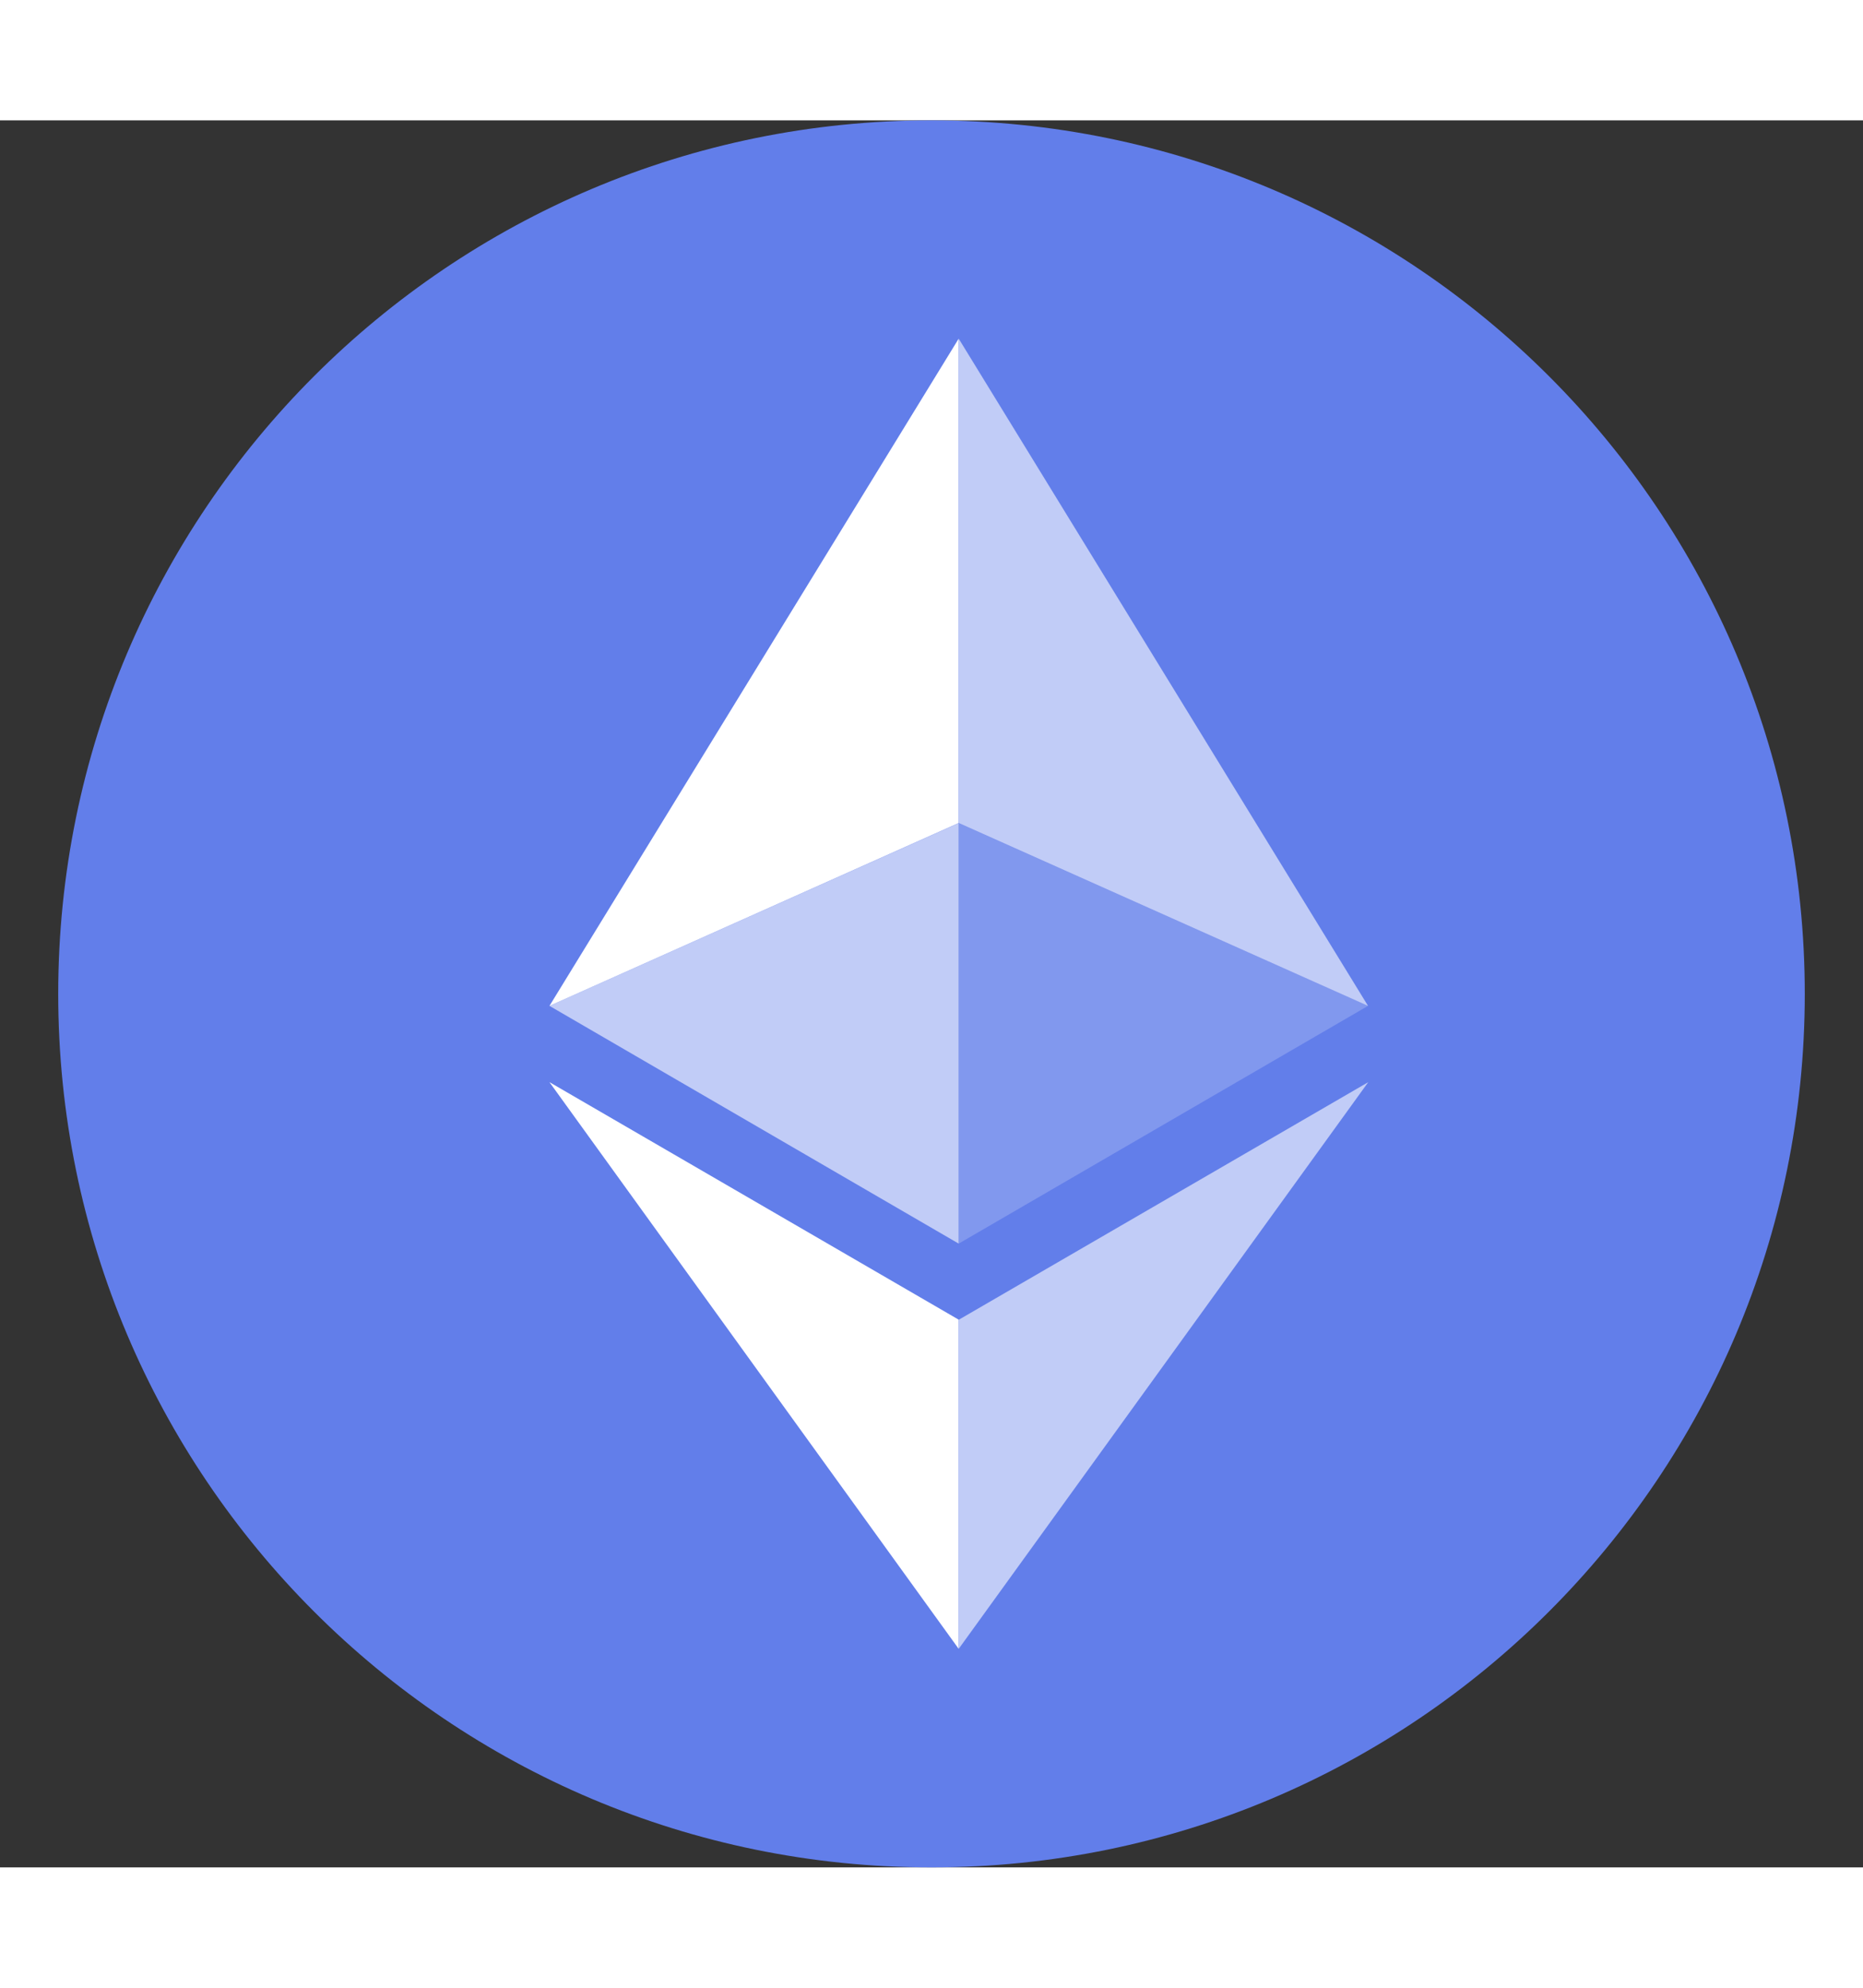 <svg width="15" height="16" viewBox="0 0 16 15" fill="none" xmlns="http://www.w3.org/2000/svg">
<rect x="0" y="0" width="16" height="15" fill="#333333" stroke="none"/>
<path d="M8 15C12.142 15 15.5 11.642 15.5 7.5C15.5 3.358 12.142 0 8 0C3.858 0 0.5 3.358 0.5 7.5C0.5 11.642 3.858 15 8 15Z" fill="#627EEA"/>
<path d="M8.234 1.875V6.033L11.749 7.603L8.234 1.875Z" fill="white" fill-opacity="0.602"/>
<path d="M8.233 1.875L4.719 7.603L8.233 6.033V1.875Z" fill="white"/>
<path d="M8.234 10.298V13.123L11.751 8.258L8.234 10.298Z" fill="white" fill-opacity="0.602"/>
<path d="M8.233 13.123V10.297L4.719 8.258L8.233 13.123Z" fill="white"/>
<path d="M8.234 9.644L11.749 7.603L8.234 6.034V9.644Z" fill="white" fill-opacity="0.2"/>
<path d="M4.719 7.603L8.233 9.644V6.034L4.719 7.603Z" fill="white" fill-opacity="0.602"/>
</svg>
